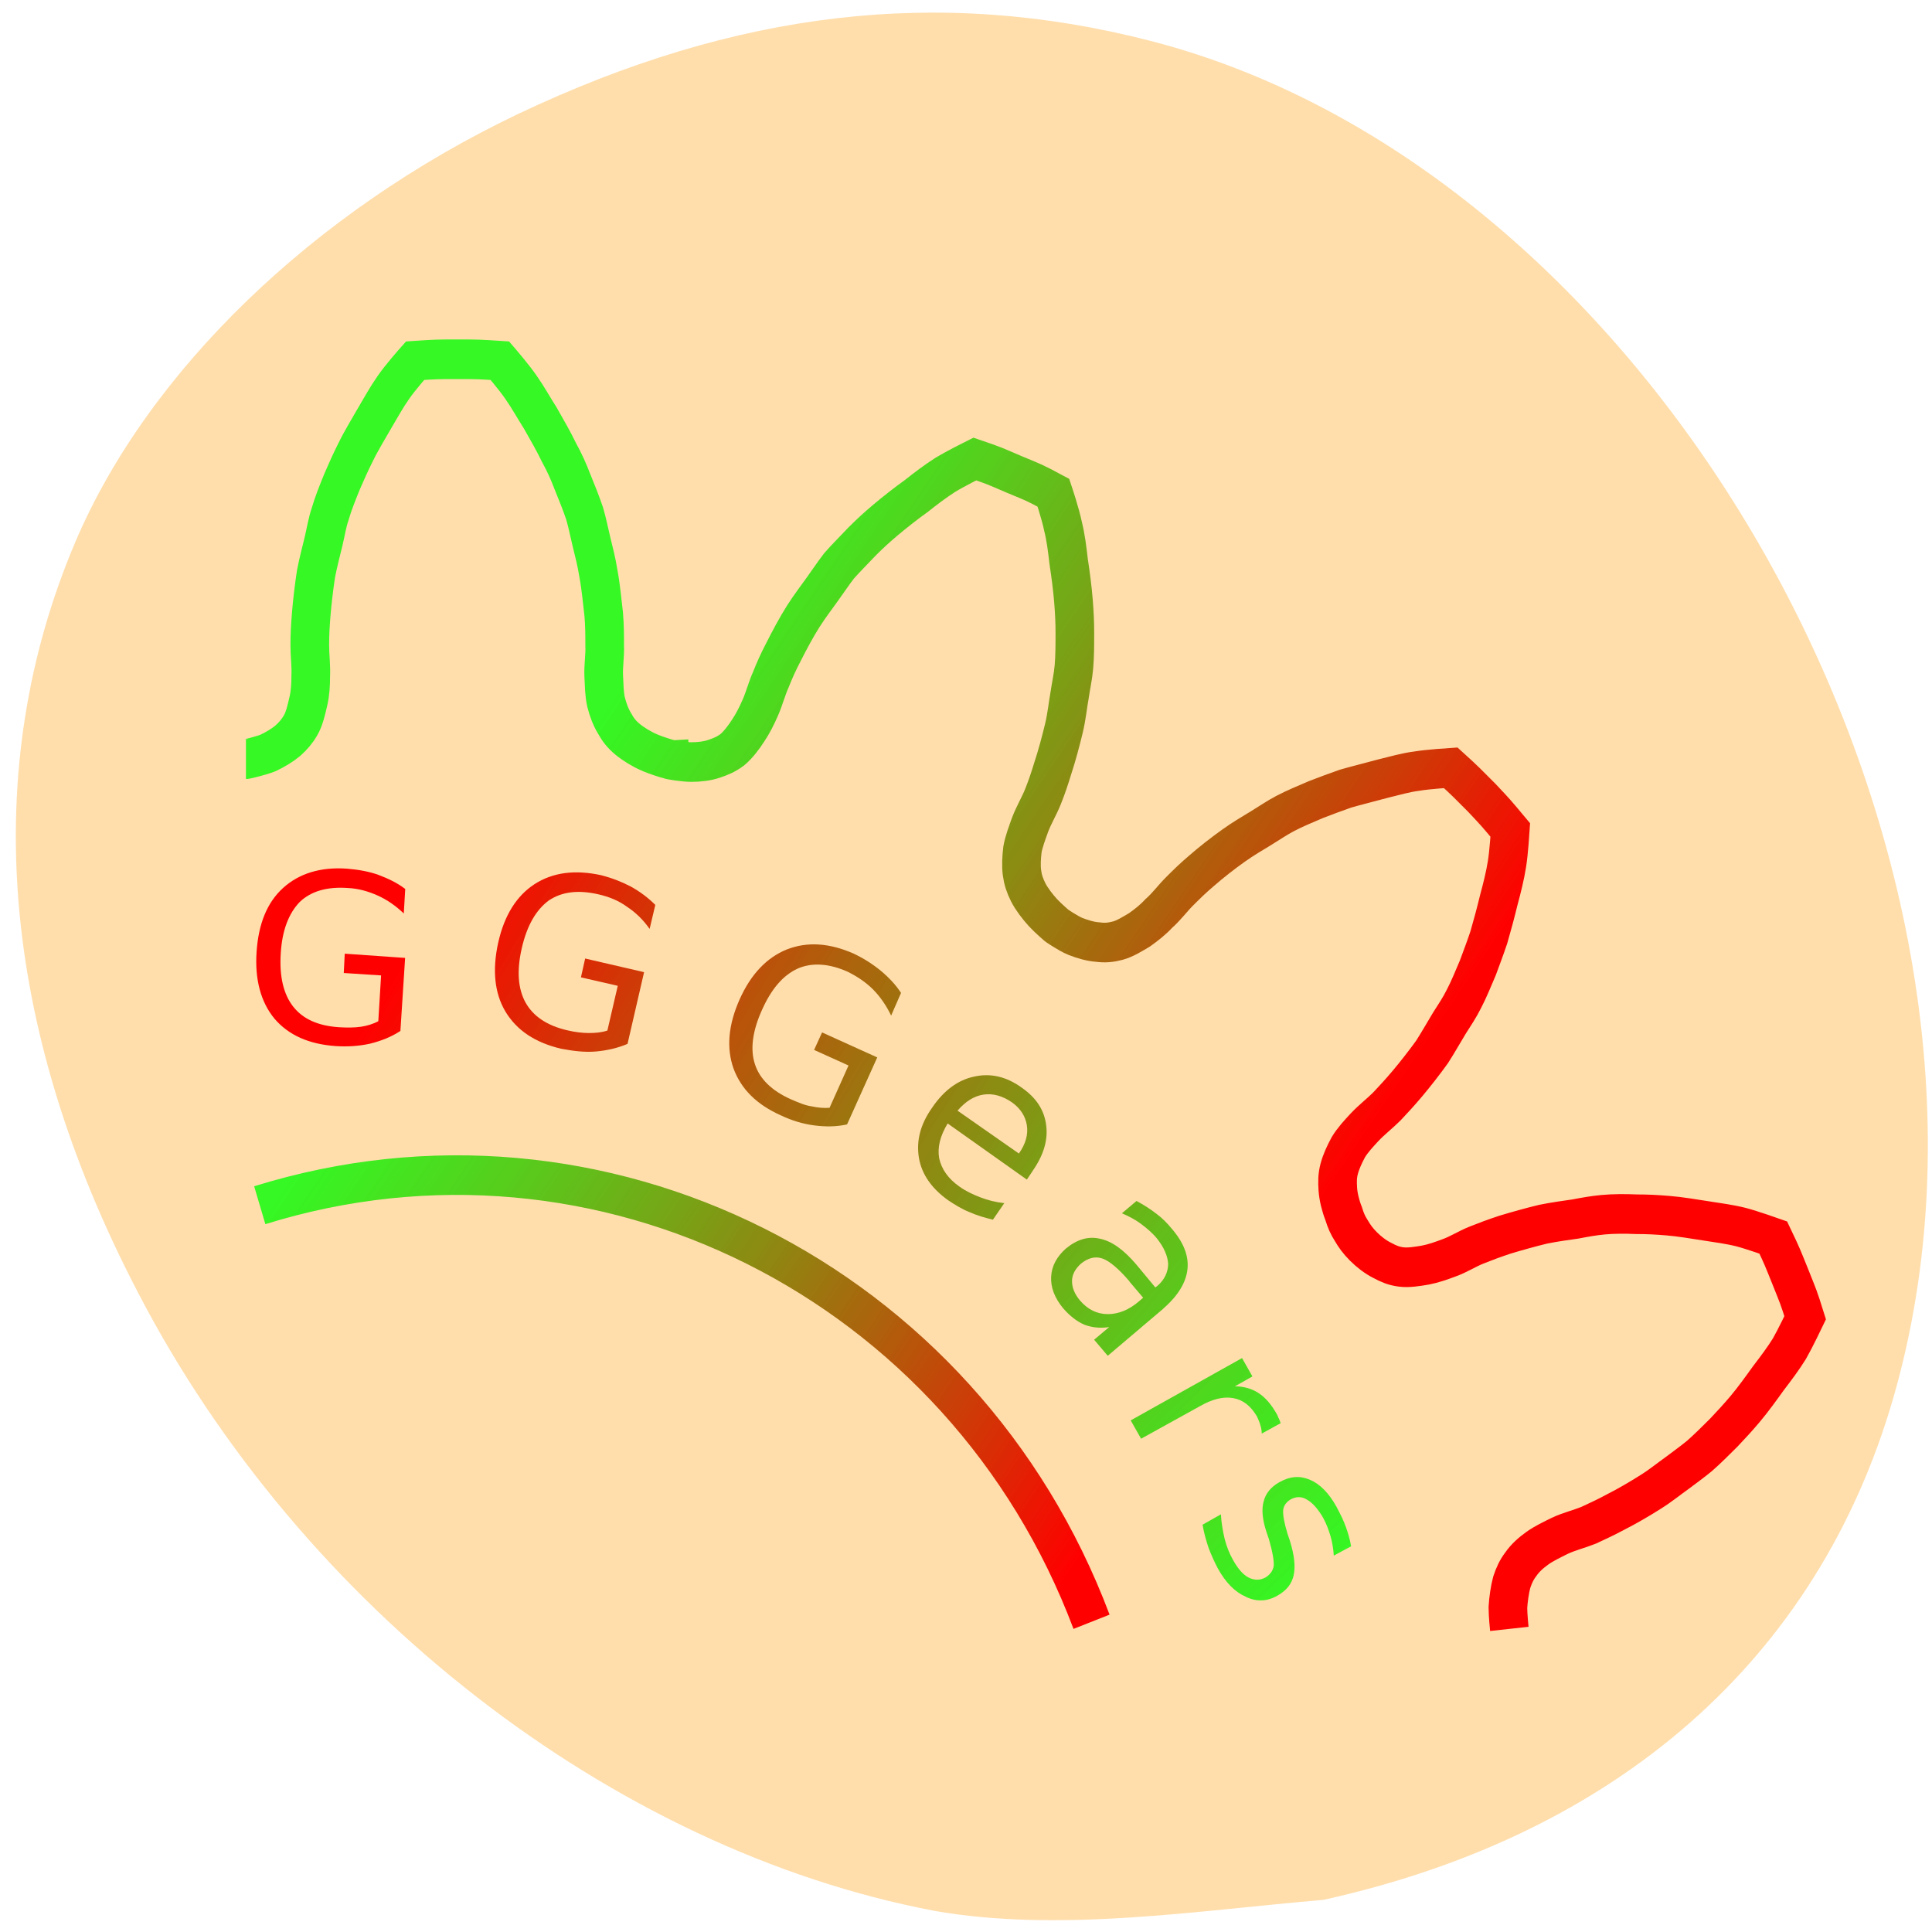 <svg xmlns="http://www.w3.org/2000/svg" viewBox="0 0 16 16" xmlns:xlink="http://www.w3.org/1999/xlink"><defs><linearGradient id="6" gradientUnits="userSpaceOnUse" x1="80.66" y1="166.09" x2="239.74" y2="265.2" gradientTransform="matrix(0.047 0.011 -0.011 0.047 2.398 -2.332)" xlink:href="#0"/><linearGradient id="5" gradientUnits="userSpaceOnUse" x1="80.66" y1="166.09" x2="239.74" y2="265.2" gradientTransform="matrix(0.048 0.006 -0.006 0.048 0.854 -1.302)" xlink:href="#0"/><linearGradient id="7" gradientUnits="userSpaceOnUse" x1="80.66" y1="166.09" x2="239.74" y2="265.2" gradientTransform="matrix(0.047 0.013 -0.012 0.047 3.079 -2.667)" xlink:href="#0"/><linearGradient id="4" gradientUnits="userSpaceOnUse" x1="80.66" y1="166.09" x2="239.74" y2="265.2" gradientTransform="matrix(0.048 0.001 -0.001 0.049 -0.065 -0.593)" xlink:href="#0"/><linearGradient id="3" gradientUnits="userSpaceOnUse" x1="83.45" y1="161.69" x2="242.53" y2="260.8" gradientTransform="matrix(0.048 0 0 0.049 -0.55 -0.147)" xlink:href="#0"/><linearGradient id="0" gradientUnits="userSpaceOnUse" x1="216.38" y1="291.41" x2="69.68" y2="189.94"><stop stop-color="#f00"/><stop offset="1" stop-color="#0f0" stop-opacity="0.792"/></linearGradient><linearGradient id="2" gradientUnits="userSpaceOnUse" x1="80.79" y1="163.55" x2="239.87" y2="262.66" gradientTransform="matrix(0.048 0 0 0.049 -0.55 -0.147)" xlink:href="#0"/><linearGradient id="1" gradientUnits="userSpaceOnUse" x1="80.66" y1="166.08" x2="239.74" y2="265.19" gradientTransform="matrix(0.048 0 0 0.049 -0.55 -0.147)" xlink:href="#0"/></defs><path d="m 7.734 15.824 c -2.664 -0.508 -5.238 -2.508 -6.594 -5.125 c -1.141 -2.191 -1.316 -4.328 -0.516 -6.211 c 0.602 -1.414 1.969 -2.734 3.664 -3.543 c 1.809 -0.859 3.492 -1.055 5.23 -0.609 c 4.293 1.098 7.438 6.84 6.16 11.246 c -0.625 2.156 -2.281 3.613 -4.719 4.152 c -1.063 0.09 -2.184 0.273 -3.227 0.09" fill="#ffdeac"/><path d="m 23.346 159.57 c 0.099 0 3.058 -0.672 4.537 -1.247 c 1.479 -0.672 2.959 -1.535 4.143 -2.494 c 1.085 -0.959 1.874 -1.823 2.663 -3.166 c 0.789 -1.343 1.184 -3.166 1.578 -4.797 c 0.395 -1.631 0.493 -3.358 0.493 -5.085 c 0.099 -2.111 -0.197 -4.125 -0.197 -6.236 c 0 -2.111 0.099 -3.838 0.296 -6.236 c 0.197 -2.399 0.592 -5.661 0.986 -8.155 c 0.493 -2.494 1.085 -4.605 1.578 -6.62 c 0.493 -2.01 0.69 -3.55 1.381 -5.565 c 0.592 -2.01 1.578 -4.413 2.466 -6.524 c 0.888 -2.01 1.677 -3.742 2.762 -5.852 c 1.085 -2.207 2.663 -4.701 3.945 -6.908 c 1.282 -2.111 2.466 -4.221 3.847 -6.14 c 1.381 -2.01 4.537 -5.469 4.537 -5.469 c 4.438 -0.288 4.34 -0.288 8.778 -0.288 c 4.34 0 4.241 0 8.778 0.288 c 0 0 3.058 3.454 4.438 5.469 c 1.381 1.919 2.564 4.03 3.945 6.14 c 1.282 2.207 2.762 4.701 3.847 6.908 c 1.184 2.111 1.973 3.838 2.762 5.852 c 0.888 2.111 1.874 4.509 2.564 6.524 c 0.592 2.01 0.888 3.55 1.381 5.565 c 0.493 2.01 1.085 4.125 1.479 6.62 c 0.493 2.494 0.789 5.756 1.085 8.155 c 0.197 2.399 0.197 4.125 0.197 6.236 c 0.099 2.111 -0.296 4.125 -0.197 6.236 c 0.099 1.727 0.099 3.646 0.493 5.277 c 0.395 1.535 0.986 3.07 1.775 4.317 c 0.69 1.247 1.479 2.207 2.663 3.166 c 1.184 0.959 2.959 2.01 4.34 2.59 c 1.479 0.672 4.143 1.439 4.241 1.439 c 0 0.096 3.058 0.576 4.636 0.576 c 1.578 0 3.354 -0.192 4.734 -0.672 c 1.479 -0.48 2.564 -0.959 3.748 -1.823 c 1.184 -0.959 2.367 -2.494 3.255 -3.838 c 0.986 -1.439 1.775 -2.974 2.466 -4.509 c 0.888 -1.919 1.381 -3.934 2.269 -5.852 c 0.789 -1.919 1.479 -3.454 2.663 -5.661 c 1.085 -2.111 2.663 -4.989 4.04 -7.1 c 1.381 -2.111 2.762 -3.838 3.945 -5.469 c 1.282 -1.727 2.17 -3.07 3.452 -4.701 c 1.381 -1.535 3.255 -3.358 4.833 -4.989 c 1.578 -1.535 2.959 -2.782 4.833 -4.317 c 1.874 -1.535 4.241 -3.358 6.312 -4.797 c 1.973 -1.535 3.945 -2.974 5.918 -4.221 c 2.071 -1.247 6.214 -3.262 6.214 -3.262 c 4.34 1.439 4.143 1.439 8.285 3.166 c 4.04 1.631 3.945 1.535 7.989 3.646 c 0 0 1.479 4.317 1.973 6.716 c 0.592 2.303 0.888 4.701 1.184 7.196 c 0.395 2.494 0.789 5.469 0.986 7.867 c 0.197 2.399 0.296 4.221 0.296 6.524 c 0 2.207 0 4.797 -0.197 6.908 c -0.197 2.111 -0.592 3.646 -0.888 5.661 c -0.395 2.111 -0.592 4.317 -1.184 6.716 c -0.592 2.399 -1.479 5.661 -2.269 7.963 c -0.69 2.207 -1.282 3.934 -2.071 5.852 c -0.789 1.919 -1.874 3.646 -2.663 5.661 c -0.592 1.631 -1.282 3.358 -1.578 4.989 c -0.197 1.631 -0.296 3.262 -0.099 4.701 c 0.197 1.439 0.592 2.59 1.282 3.934 c 0.69 1.343 1.973 2.974 3.058 4.125 c 1.085 1.151 3.156 2.878 2.959 2.686 c -0.296 -0.192 2.269 1.535 3.748 2.111 c 1.479 0.576 3.156 1.055 4.636 1.151 c 1.479 0.192 2.663 0.096 4.143 -0.288 c 1.479 -0.384 3.058 -1.343 4.537 -2.207 c 1.381 -0.959 2.762 -2.01 3.945 -3.262 c 1.578 -1.343 2.86 -3.07 4.34 -4.509 c 1.479 -1.439 2.762 -2.686 4.636 -4.221 c 1.775 -1.535 4.438 -3.55 6.51 -4.989 c 2.071 -1.439 3.945 -2.494 5.721 -3.55 c 1.775 -1.055 3.156 -2.01 5.03 -2.974 c 1.874 -0.959 4.241 -1.919 6.312 -2.782 c 2.071 -0.768 3.847 -1.439 6.115 -2.207 c 2.367 -0.672 5.228 -1.343 7.693 -2.01 c 2.466 -0.576 4.734 -1.247 7.102 -1.535 c 2.367 -0.384 7 -0.672 7 -0.672 c 3.354 2.974 3.255 2.974 6.411 6.04 c 3.058 3.166 2.959 3.07 5.918 6.524 c 0 0 -0.296 4.605 -0.69 6.908 c -0.395 2.399 -0.986 4.701 -1.677 7.196 c -0.592 2.399 -1.381 5.277 -2.071 7.579 c -0.789 2.303 -1.479 4.03 -2.269 6.14 c -0.888 2.01 -1.874 4.413 -2.86 6.236 c -0.986 1.919 -1.874 3.166 -3.058 4.989 c -1.085 1.727 -2.17 3.646 -3.551 5.756 c -1.479 2.01 -3.551 4.605 -5.129 6.428 c -1.578 1.823 -2.762 3.07 -4.241 4.605 c -1.479 1.439 -3.156 2.686 -4.636 4.221 c -1.184 1.247 -2.466 2.59 -3.354 4.03 c -0.789 1.439 -1.479 2.878 -1.874 4.317 c -0.395 1.439 -0.395 2.59 -0.296 4.125 c 0.099 1.535 0.592 3.454 1.184 4.893 c 0.493 1.535 0.888 2.399 1.578 3.454 c 0.69 1.151 1.381 2.111 2.564 3.262 c 1.085 1.055 2.466 2.111 3.847 2.782 c 1.282 0.672 2.367 1.151 3.945 1.343 c 1.479 0.192 3.354 -0.096 5.03 -0.384 c 1.578 -0.288 3.255 -0.863 4.833 -1.439 c 1.973 -0.672 3.748 -1.823 5.721 -2.59 c 1.973 -0.768 3.551 -1.343 5.918 -2.111 c 2.269 -0.672 5.425 -1.535 7.891 -2.111 c 2.466 -0.48 4.636 -0.768 6.707 -1.055 c 2.071 -0.384 3.649 -0.672 5.721 -0.863 c 2.071 -0.192 4.636 -0.192 6.904 -0.096 c 2.269 0 4.143 0.096 6.51 0.288 c 2.466 0.192 5.326 0.672 7.891 1.055 c 2.466 0.384 4.833 0.672 7.2 1.247 c 2.269 0.576 6.707 2.111 6.707 2.111 c 1.973 4.03 1.874 3.934 3.551 7.963 c 1.677 4.125 1.677 3.934 3.058 8.251 c 0 0 -2.071 4.221 -3.255 6.236 c -1.282 2.01 -2.762 3.934 -4.34 5.948 c -1.479 2.01 -3.255 4.413 -4.833 6.236 c -1.578 1.823 -2.86 3.166 -4.438 4.797 c -1.578 1.535 -3.452 3.358 -5.03 4.701 c -1.677 1.343 -2.959 2.207 -4.636 3.454 c -1.677 1.151 -3.452 2.59 -5.523 3.838 c -2.17 1.343 -5.03 2.974 -7.2 4.03 c -2.17 1.151 -3.748 1.823 -5.622 2.686 c -1.973 0.768 -4.04 1.247 -5.918 2.111 c -1.578 0.768 -3.255 1.535 -4.636 2.494 c -1.381 0.959 -2.564 2.01 -3.452 3.262 c -0.888 1.151 -1.381 2.207 -1.874 3.646 c -0.395 1.439 -0.69 3.454 -0.789 5.085 c 0 1.535 0.296 4.317 0.296 4.317 m -86.5 -1.439 c -26.532 -68.79 -101.69 -105.54 -172.21 -84.14" transform="matrix(0.04 0 0 0.041 1.103 -0.255)" fill="none" stroke="url(#0)" stroke-width="8"/><path d="m 3.133 8.457 l 0.023 -0.379 l -0.309 -0.02 l 0.008 -0.16 l 0.5 0.035 l -0.039 0.605 c -0.078 0.051 -0.16 0.082 -0.25 0.105 c -0.09 0.02 -0.188 0.027 -0.289 0.02 c -0.219 -0.016 -0.387 -0.09 -0.504 -0.227 c -0.113 -0.137 -0.164 -0.324 -0.148 -0.555 c 0.016 -0.23 0.086 -0.406 0.219 -0.527 c 0.133 -0.121 0.313 -0.176 0.531 -0.16 c 0.094 0.008 0.18 0.023 0.258 0.051 c 0.082 0.031 0.156 0.066 0.223 0.117 l -0.012 0.203 c -0.066 -0.063 -0.137 -0.113 -0.215 -0.148 c -0.078 -0.035 -0.16 -0.059 -0.25 -0.063 c -0.172 -0.012 -0.305 0.027 -0.398 0.117 c -0.09 0.094 -0.145 0.234 -0.156 0.426 c -0.012 0.191 0.023 0.336 0.102 0.438 c 0.082 0.105 0.207 0.16 0.379 0.172 c 0.066 0.004 0.129 0.004 0.184 -0.004 c 0.051 -0.008 0.102 -0.023 0.145 -0.047" fill="url(#1)"/><path d="m 5.03 8.535 l 0.086 -0.371 l -0.305 -0.07 l 0.035 -0.156 l 0.488 0.113 l -0.137 0.594 c -0.082 0.035 -0.172 0.055 -0.262 0.063 c -0.094 0.008 -0.188 -0.004 -0.289 -0.023 c -0.215 -0.051 -0.367 -0.152 -0.461 -0.309 c -0.09 -0.152 -0.109 -0.344 -0.059 -0.57 c 0.051 -0.227 0.152 -0.387 0.301 -0.484 c 0.152 -0.098 0.336 -0.121 0.551 -0.074 c 0.09 0.023 0.172 0.055 0.246 0.094 c 0.078 0.043 0.145 0.094 0.203 0.152 l -0.047 0.199 c -0.055 -0.078 -0.117 -0.137 -0.188 -0.184 c -0.07 -0.051 -0.148 -0.082 -0.234 -0.102 c -0.168 -0.039 -0.305 -0.023 -0.414 0.051 c -0.105 0.078 -0.18 0.207 -0.223 0.395 c -0.043 0.187 -0.031 0.336 0.031 0.449 c 0.063 0.113 0.176 0.191 0.344 0.23 c 0.066 0.016 0.129 0.023 0.18 0.023 c 0.055 0 0.105 -0.004 0.152 -0.02" fill="url(#2)"/><path d="m 6.871 9.172 l 0.156 -0.348 l -0.285 -0.129 l 0.066 -0.145 l 0.457 0.207 l -0.25 0.555 c -0.09 0.02 -0.18 0.02 -0.273 0.008 c -0.09 -0.012 -0.184 -0.039 -0.273 -0.082 c -0.203 -0.09 -0.332 -0.219 -0.395 -0.391 c -0.059 -0.168 -0.043 -0.359 0.051 -0.57 c 0.094 -0.211 0.227 -0.348 0.391 -0.414 c 0.168 -0.066 0.352 -0.055 0.555 0.035 c 0.082 0.039 0.156 0.086 0.223 0.141 c 0.066 0.055 0.125 0.117 0.168 0.184 l -0.082 0.188 c -0.039 -0.082 -0.09 -0.156 -0.148 -0.215 c -0.063 -0.063 -0.133 -0.109 -0.211 -0.148 c -0.156 -0.07 -0.297 -0.078 -0.414 -0.027 c -0.121 0.055 -0.219 0.168 -0.297 0.344 c -0.078 0.172 -0.098 0.324 -0.059 0.445 c 0.039 0.125 0.141 0.223 0.297 0.293 c 0.063 0.027 0.117 0.051 0.172 0.059 c 0.055 0.012 0.105 0.016 0.152 0.012" fill="url(#3)"/><path d="m 8.551 9.699 l -0.047 0.07 l -0.656 -0.465 c -0.063 0.105 -0.086 0.199 -0.07 0.289 c 0.02 0.09 0.074 0.168 0.168 0.234 c 0.055 0.039 0.113 0.066 0.176 0.09 c 0.059 0.023 0.125 0.039 0.195 0.047 l -0.094 0.137 c -0.066 -0.016 -0.133 -0.035 -0.195 -0.063 c -0.059 -0.023 -0.117 -0.059 -0.176 -0.098 c -0.137 -0.098 -0.219 -0.215 -0.242 -0.352 c -0.023 -0.141 0.012 -0.277 0.109 -0.414 c 0.098 -0.145 0.215 -0.23 0.348 -0.258 c 0.137 -0.031 0.27 0 0.398 0.094 c 0.117 0.082 0.184 0.184 0.199 0.309 c 0.016 0.121 -0.02 0.246 -0.113 0.379 m -0.113 -0.145 c 0.055 -0.078 0.078 -0.156 0.066 -0.234 c -0.012 -0.074 -0.051 -0.137 -0.121 -0.188 c -0.078 -0.055 -0.16 -0.078 -0.238 -0.066 c -0.078 0.012 -0.148 0.055 -0.215 0.133 l 0.508 0.355" fill="url(#4)"/><path d="m 9.355 10.613 c -0.09 -0.105 -0.168 -0.172 -0.227 -0.191 c -0.059 -0.02 -0.117 -0.004 -0.176 0.043 c -0.047 0.043 -0.074 0.09 -0.074 0.145 c 0 0.055 0.023 0.109 0.066 0.16 c 0.063 0.074 0.141 0.113 0.23 0.113 c 0.09 0 0.176 -0.035 0.262 -0.109 l 0.031 -0.027 l -0.113 -0.133 m 0.281 0.223 l -0.461 0.391 l -0.113 -0.133 l 0.125 -0.105 c -0.074 0.012 -0.145 0.004 -0.207 -0.02 c -0.063 -0.027 -0.121 -0.074 -0.176 -0.137 c -0.07 -0.086 -0.102 -0.172 -0.098 -0.258 c 0.004 -0.09 0.047 -0.168 0.121 -0.234 c 0.094 -0.078 0.188 -0.105 0.285 -0.082 c 0.098 0.02 0.199 0.094 0.301 0.215 l 0.156 0.188 l 0.016 -0.012 c 0.059 -0.051 0.09 -0.113 0.09 -0.184 c -0.004 -0.066 -0.035 -0.137 -0.094 -0.211 c -0.039 -0.047 -0.086 -0.086 -0.133 -0.121 c -0.047 -0.035 -0.102 -0.063 -0.156 -0.086 l 0.121 -0.102 c 0.059 0.031 0.113 0.066 0.164 0.105 c 0.047 0.035 0.09 0.078 0.125 0.121 c 0.102 0.117 0.145 0.23 0.133 0.34 c -0.012 0.109 -0.078 0.219 -0.199 0.324" fill="url(#5)"/><path d="m 10.449 11.871 c 0 -0.023 -0.004 -0.047 -0.012 -0.07 c -0.004 -0.02 -0.016 -0.043 -0.027 -0.07 c -0.051 -0.086 -0.113 -0.137 -0.195 -0.152 c -0.082 -0.016 -0.176 0.008 -0.277 0.066 l -0.488 0.27 l -0.086 -0.152 l 0.922 -0.516 l 0.086 0.152 l -0.145 0.082 c 0.074 0 0.141 0.02 0.195 0.055 c 0.059 0.039 0.105 0.094 0.148 0.168 c 0.004 0.008 0.012 0.02 0.016 0.035 c 0.008 0.012 0.012 0.027 0.02 0.047 l -0.156 0.086" fill="url(#6)"/><path d="m 11.191 12.805 l -0.145 0.078 c -0.004 -0.055 -0.012 -0.109 -0.027 -0.16 c -0.016 -0.055 -0.035 -0.105 -0.063 -0.156 c -0.043 -0.074 -0.09 -0.125 -0.133 -0.148 c -0.043 -0.027 -0.09 -0.027 -0.137 0 c -0.031 0.02 -0.055 0.047 -0.059 0.086 c -0.004 0.039 0.008 0.105 0.035 0.195 l 0.02 0.059 c 0.039 0.125 0.047 0.219 0.031 0.289 c -0.016 0.07 -0.059 0.125 -0.137 0.168 c -0.082 0.047 -0.172 0.051 -0.258 0.008 c -0.09 -0.039 -0.168 -0.117 -0.234 -0.238 c -0.027 -0.051 -0.051 -0.105 -0.074 -0.164 c -0.02 -0.059 -0.039 -0.125 -0.051 -0.195 l 0.152 -0.086 c 0.004 0.07 0.016 0.141 0.031 0.203 c 0.016 0.063 0.039 0.121 0.07 0.176 c 0.039 0.07 0.082 0.121 0.129 0.145 c 0.047 0.023 0.094 0.023 0.137 0 c 0.039 -0.023 0.063 -0.055 0.07 -0.094 c 0.004 -0.043 -0.008 -0.113 -0.039 -0.223 l -0.02 -0.059 c -0.035 -0.105 -0.043 -0.191 -0.023 -0.258 c 0.016 -0.063 0.059 -0.117 0.129 -0.156 c 0.09 -0.051 0.172 -0.055 0.254 -0.02 c 0.082 0.035 0.156 0.109 0.219 0.223 c 0.031 0.059 0.059 0.113 0.078 0.168 c 0.02 0.055 0.035 0.109 0.043 0.16" fill="url(#7)"/></svg>